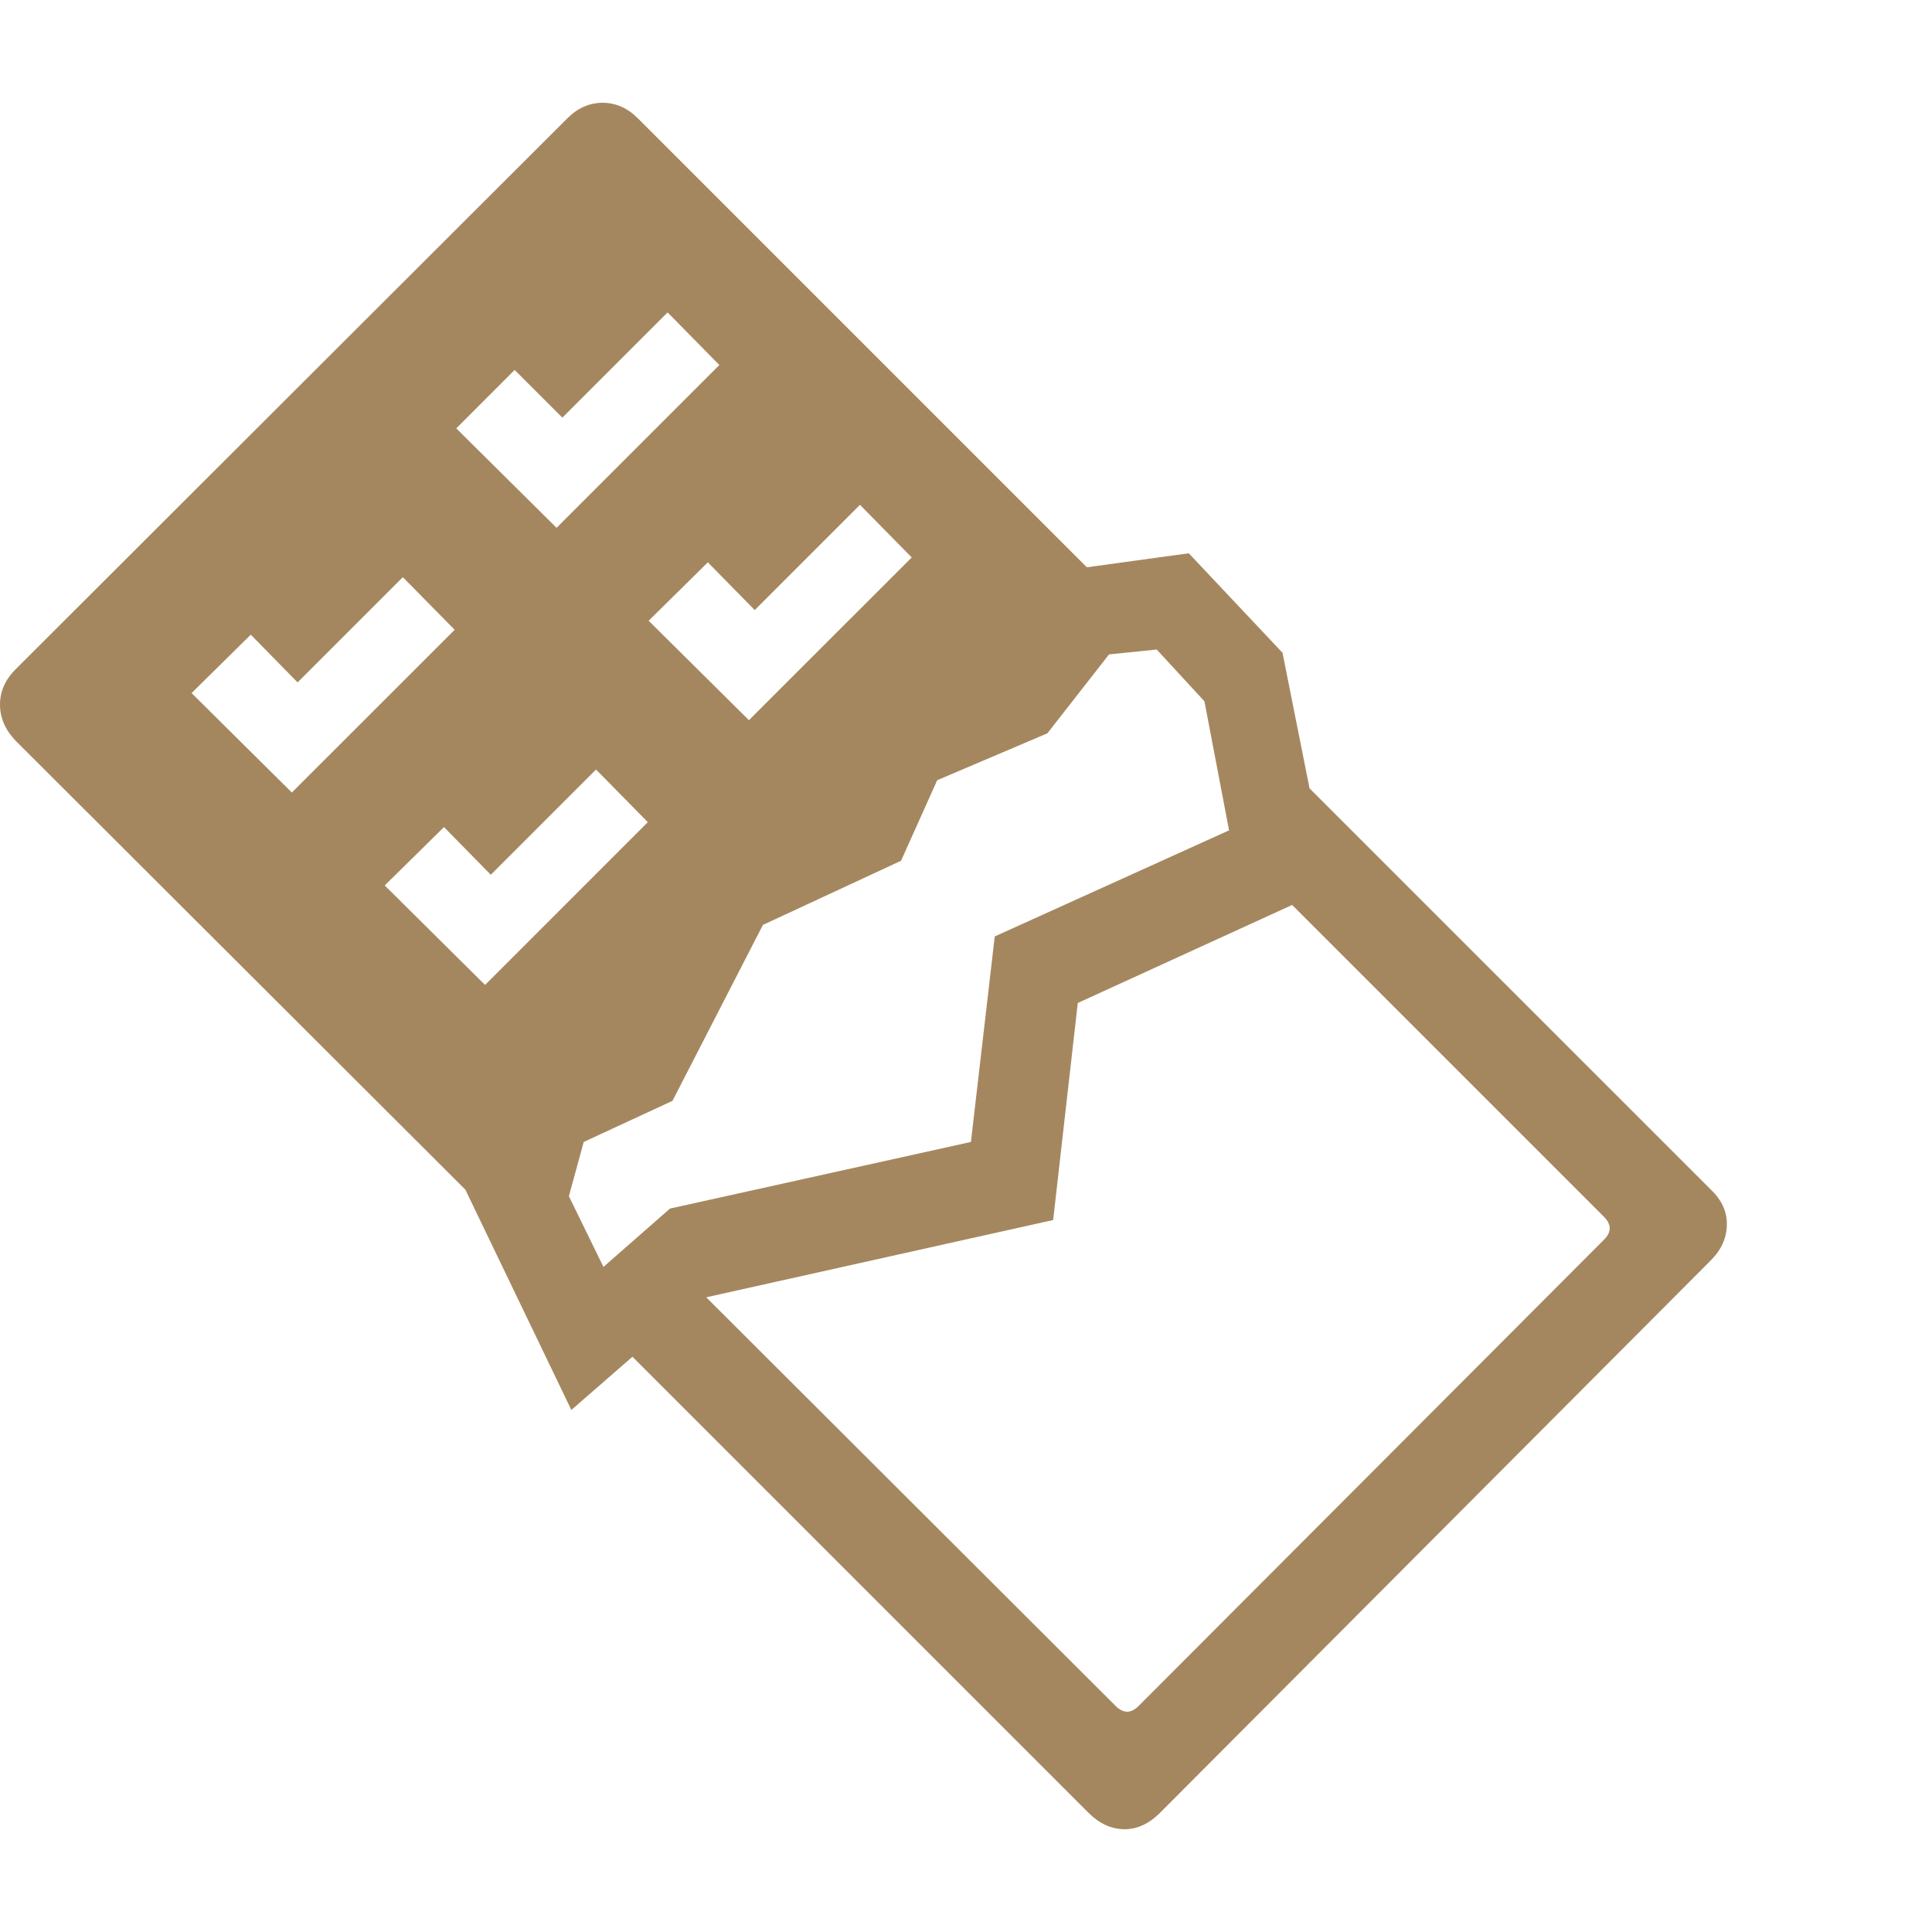 <svg version="1.1" xmlns="http://www.w3.org/2000/svg" style="fill:rgba(0,0,0,1.0)" width="256" height="256" viewBox="0 0 36.719 32.812"><path fill="rgb(165, 135, 95)" d="M10.859 24.844 L8.844 20.656 L0.297 12.125 C0.099 11.917 0 11.688 0 11.438 C0 11.187 0.099 10.964 0.297 10.766 L10.781 0.297 C10.979 0.099 11.203 -0 11.453 -0 C11.703 -0 11.927 0.099 12.125 0.297 L20.656 8.828 L22.594 8.562 L24.375 10.453 L25.266 14.922 L20.484 17.109 L20.016 21.234 L13.281 22.734 Z M5.547 13.109 L8.641 10.016 L7.656 9.016 L5.656 11.016 L4.766 10.109 L3.641 11.219 Z M9.219 16.766 L12.312 13.672 L11.328 12.672 L9.328 14.672 L8.438 13.766 L7.312 14.875 Z M21.375 32.812 C21.125 32.812 20.896 32.708 20.688 32.5 L11.516 23.328 L12.953 22.234 L21.203 30.469 C21.349 30.615 21.495 30.615 21.641 30.469 L30.484 21.609 C30.63 21.464 30.63 21.318 30.484 21.172 L23.734 14.422 L24.25 12.391 L32.516 20.656 C32.724 20.854 32.826 21.078 32.82 21.328 C32.815 21.578 32.714 21.802 32.516 22 L22.047 32.5 C21.839 32.708 21.615 32.812 21.375 32.812 Z M11.469 22.125 L12.734 21.016 L18.453 19.75 L18.906 15.844 L23.359 13.828 L22.891 11.375 L21.984 10.391 L21.078 10.484 L19.906 11.984 L17.812 12.875 L17.125 14.406 L14.5 15.625 L12.781 18.969 L11.094 19.75 L10.812 20.781 Z M14.234 11.734 L17.328 8.641 L16.344 7.641 L14.344 9.641 L13.453 8.734 L12.328 9.844 Z M10.578 8.078 L13.672 4.984 L12.688 3.984 L10.688 5.984 L9.781 5.078 L8.672 6.188 Z M36.719 27.344" /></svg>
